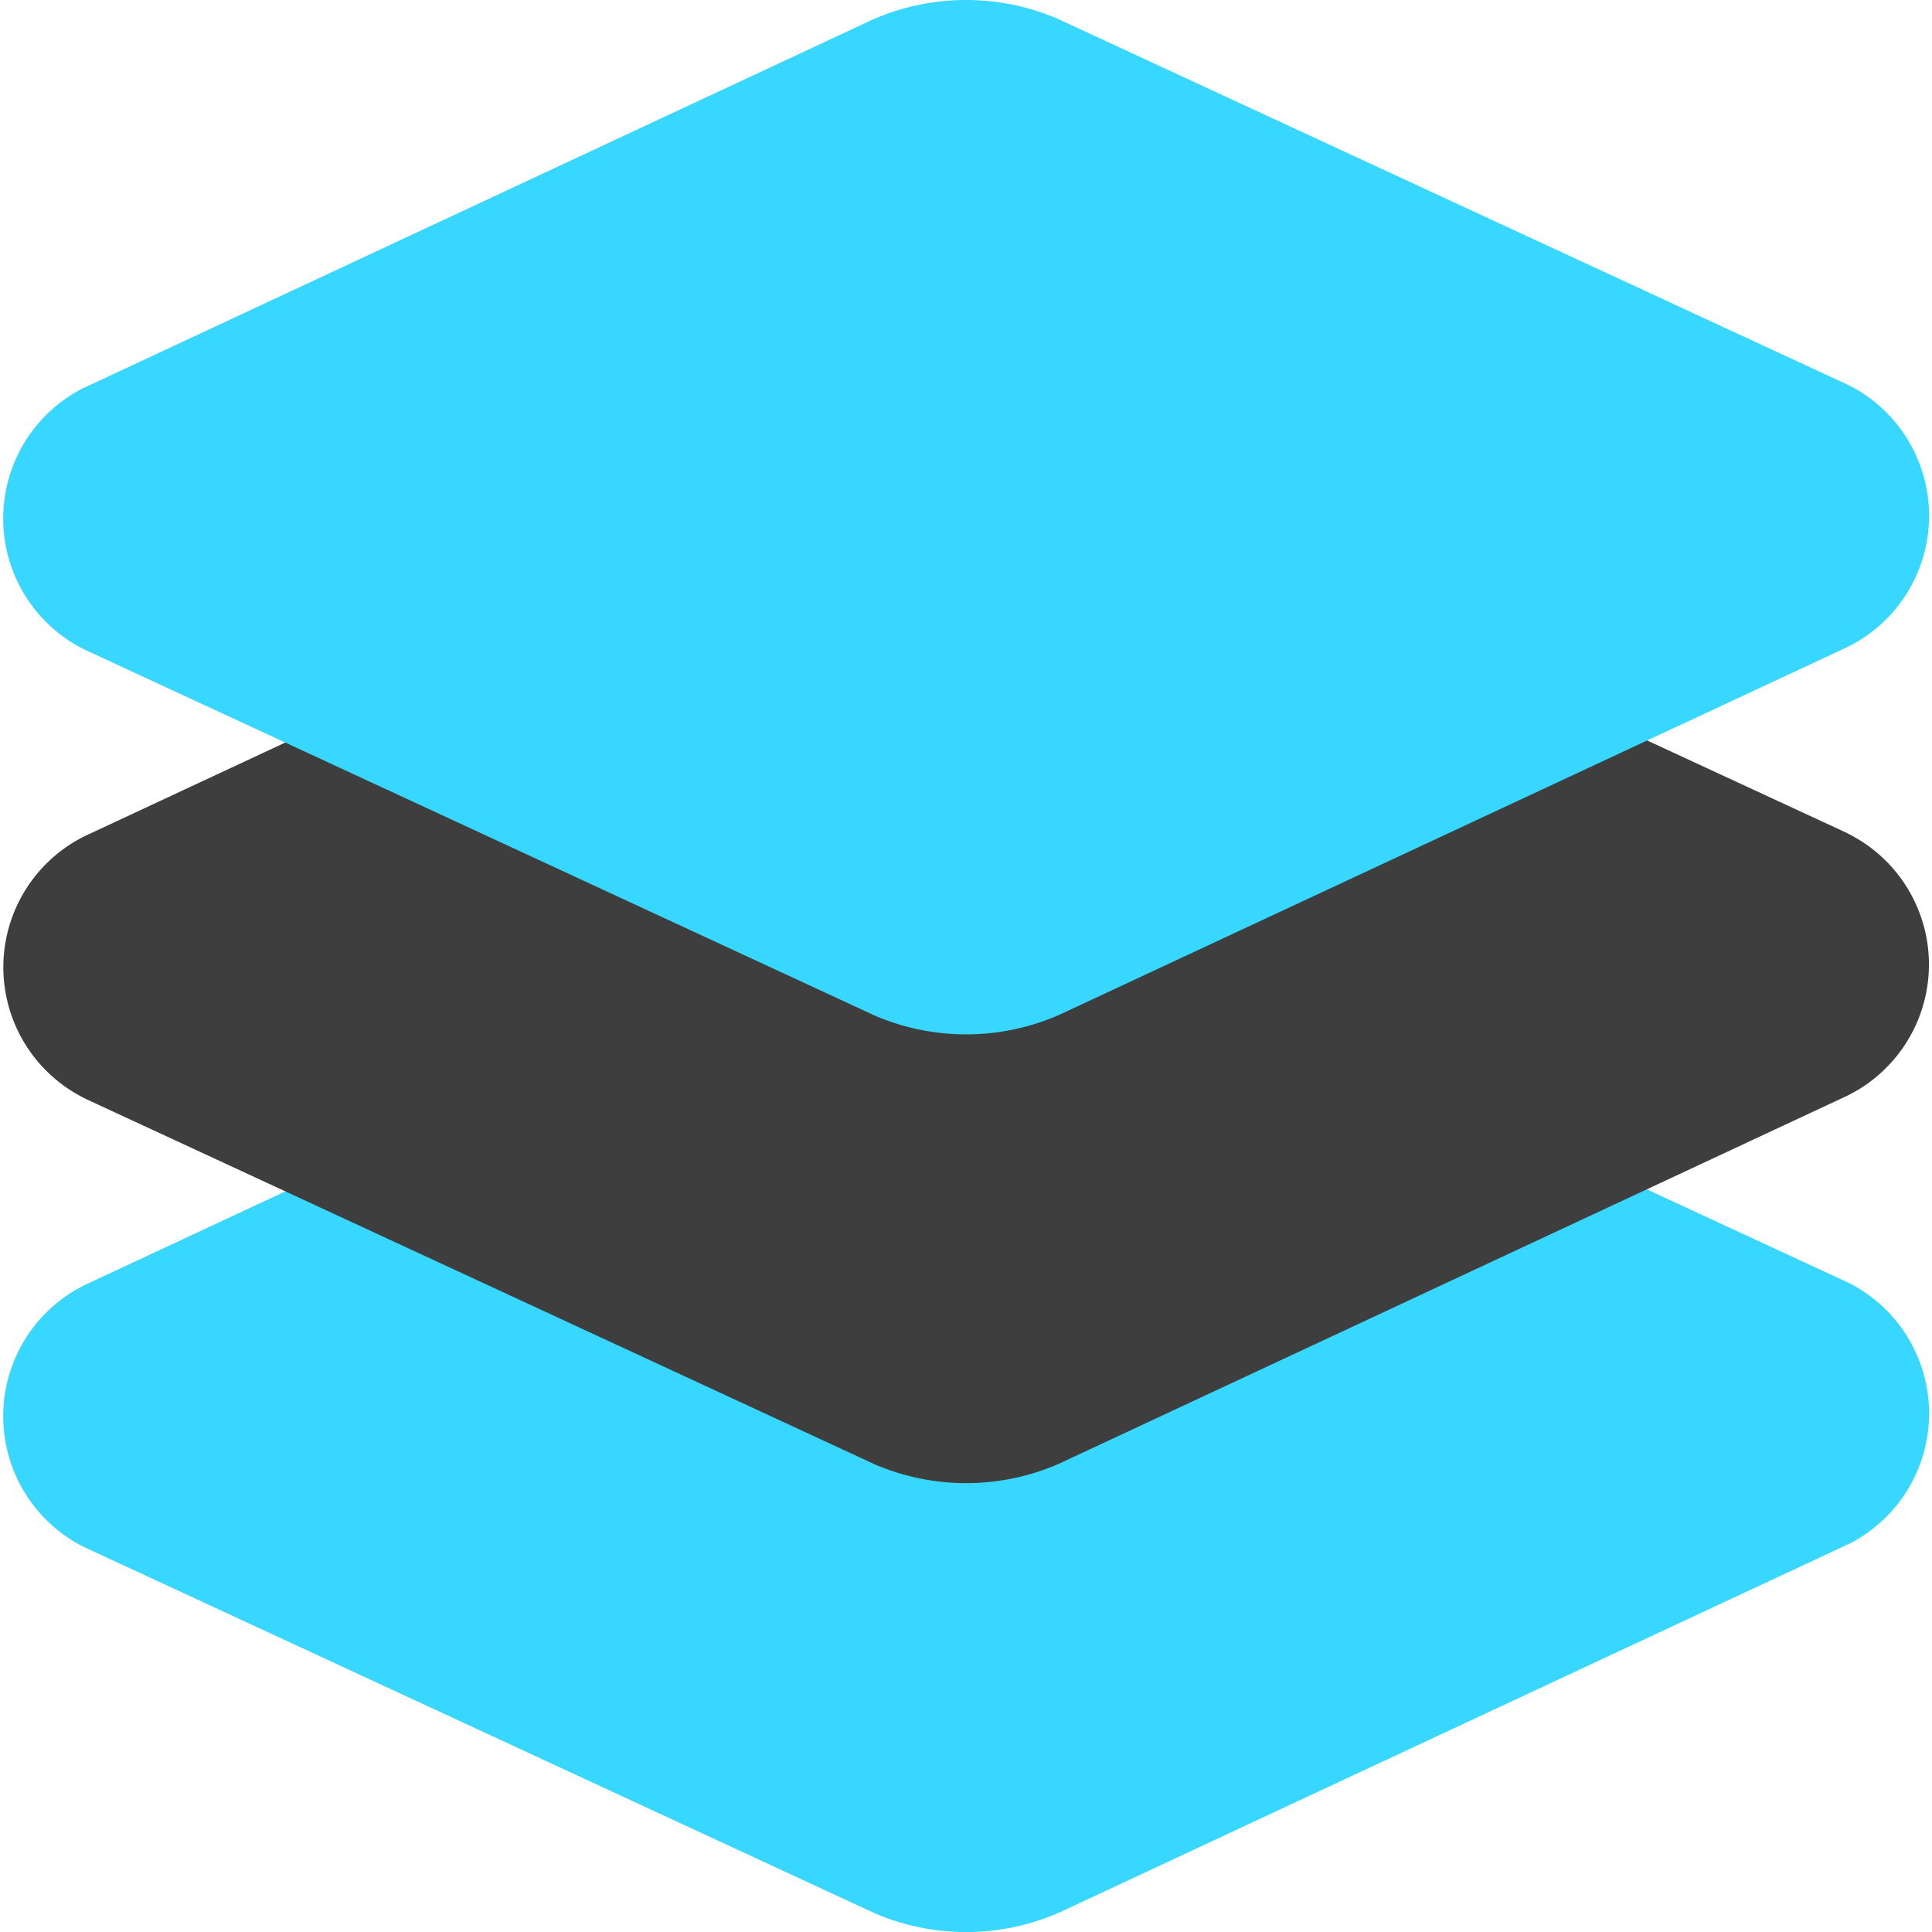 <svg xmlns="http://www.w3.org/2000/svg" fill="none" viewBox="0 0 14 14"><g id="layers-1--design-layer-layers-pile-stack-align"><path id="Union" fill="#37d7ff" d="M7 6.505c-.23 0-.458.047-.67.139L.62 9.309l-.014.007a1.06 1.06 0 0 0 0 1.893l.015.007 5.7 2.64.01.005a1.68 1.68 0 0 0 1.34 0l5.711-2.666.014-.006a1.06 1.06 0 0 0 0-1.893l-.015-.007-5.7-2.64-.01-.005a1.68 1.68 0 0 0-.67-.14Z"></path><path id="Union_2" fill="#3e3e3e" d="M7 3.252c-.23 0-.458.048-.67.14L.62 6.056l-.014.007a1.06 1.06 0 0 0 0 1.892l.015.008 5.7 2.64.01.005a1.68 1.68 0 0 0 1.34 0l5.711-2.666.014-.007a1.06 1.06 0 0 0 0-1.892l-.015-.008-5.7-2.64-.01-.005A1.68 1.68 0 0 0 7 3.252Z"></path><path id="Union_3" fill="#37d7ff" d="M7 0c-.23 0-.458.047-.67.139L.62 2.805l-.014.006a1.06 1.06 0 0 0 0 1.893l.015.007 5.7 2.64.01.005a1.68 1.68 0 0 0 1.34 0l5.711-2.665.014-.007a1.06 1.06 0 0 0 0-1.893l-.015-.007-5.7-2.64-.01-.005A1.68 1.68 0 0 0 7 0Z"></path></g></svg>